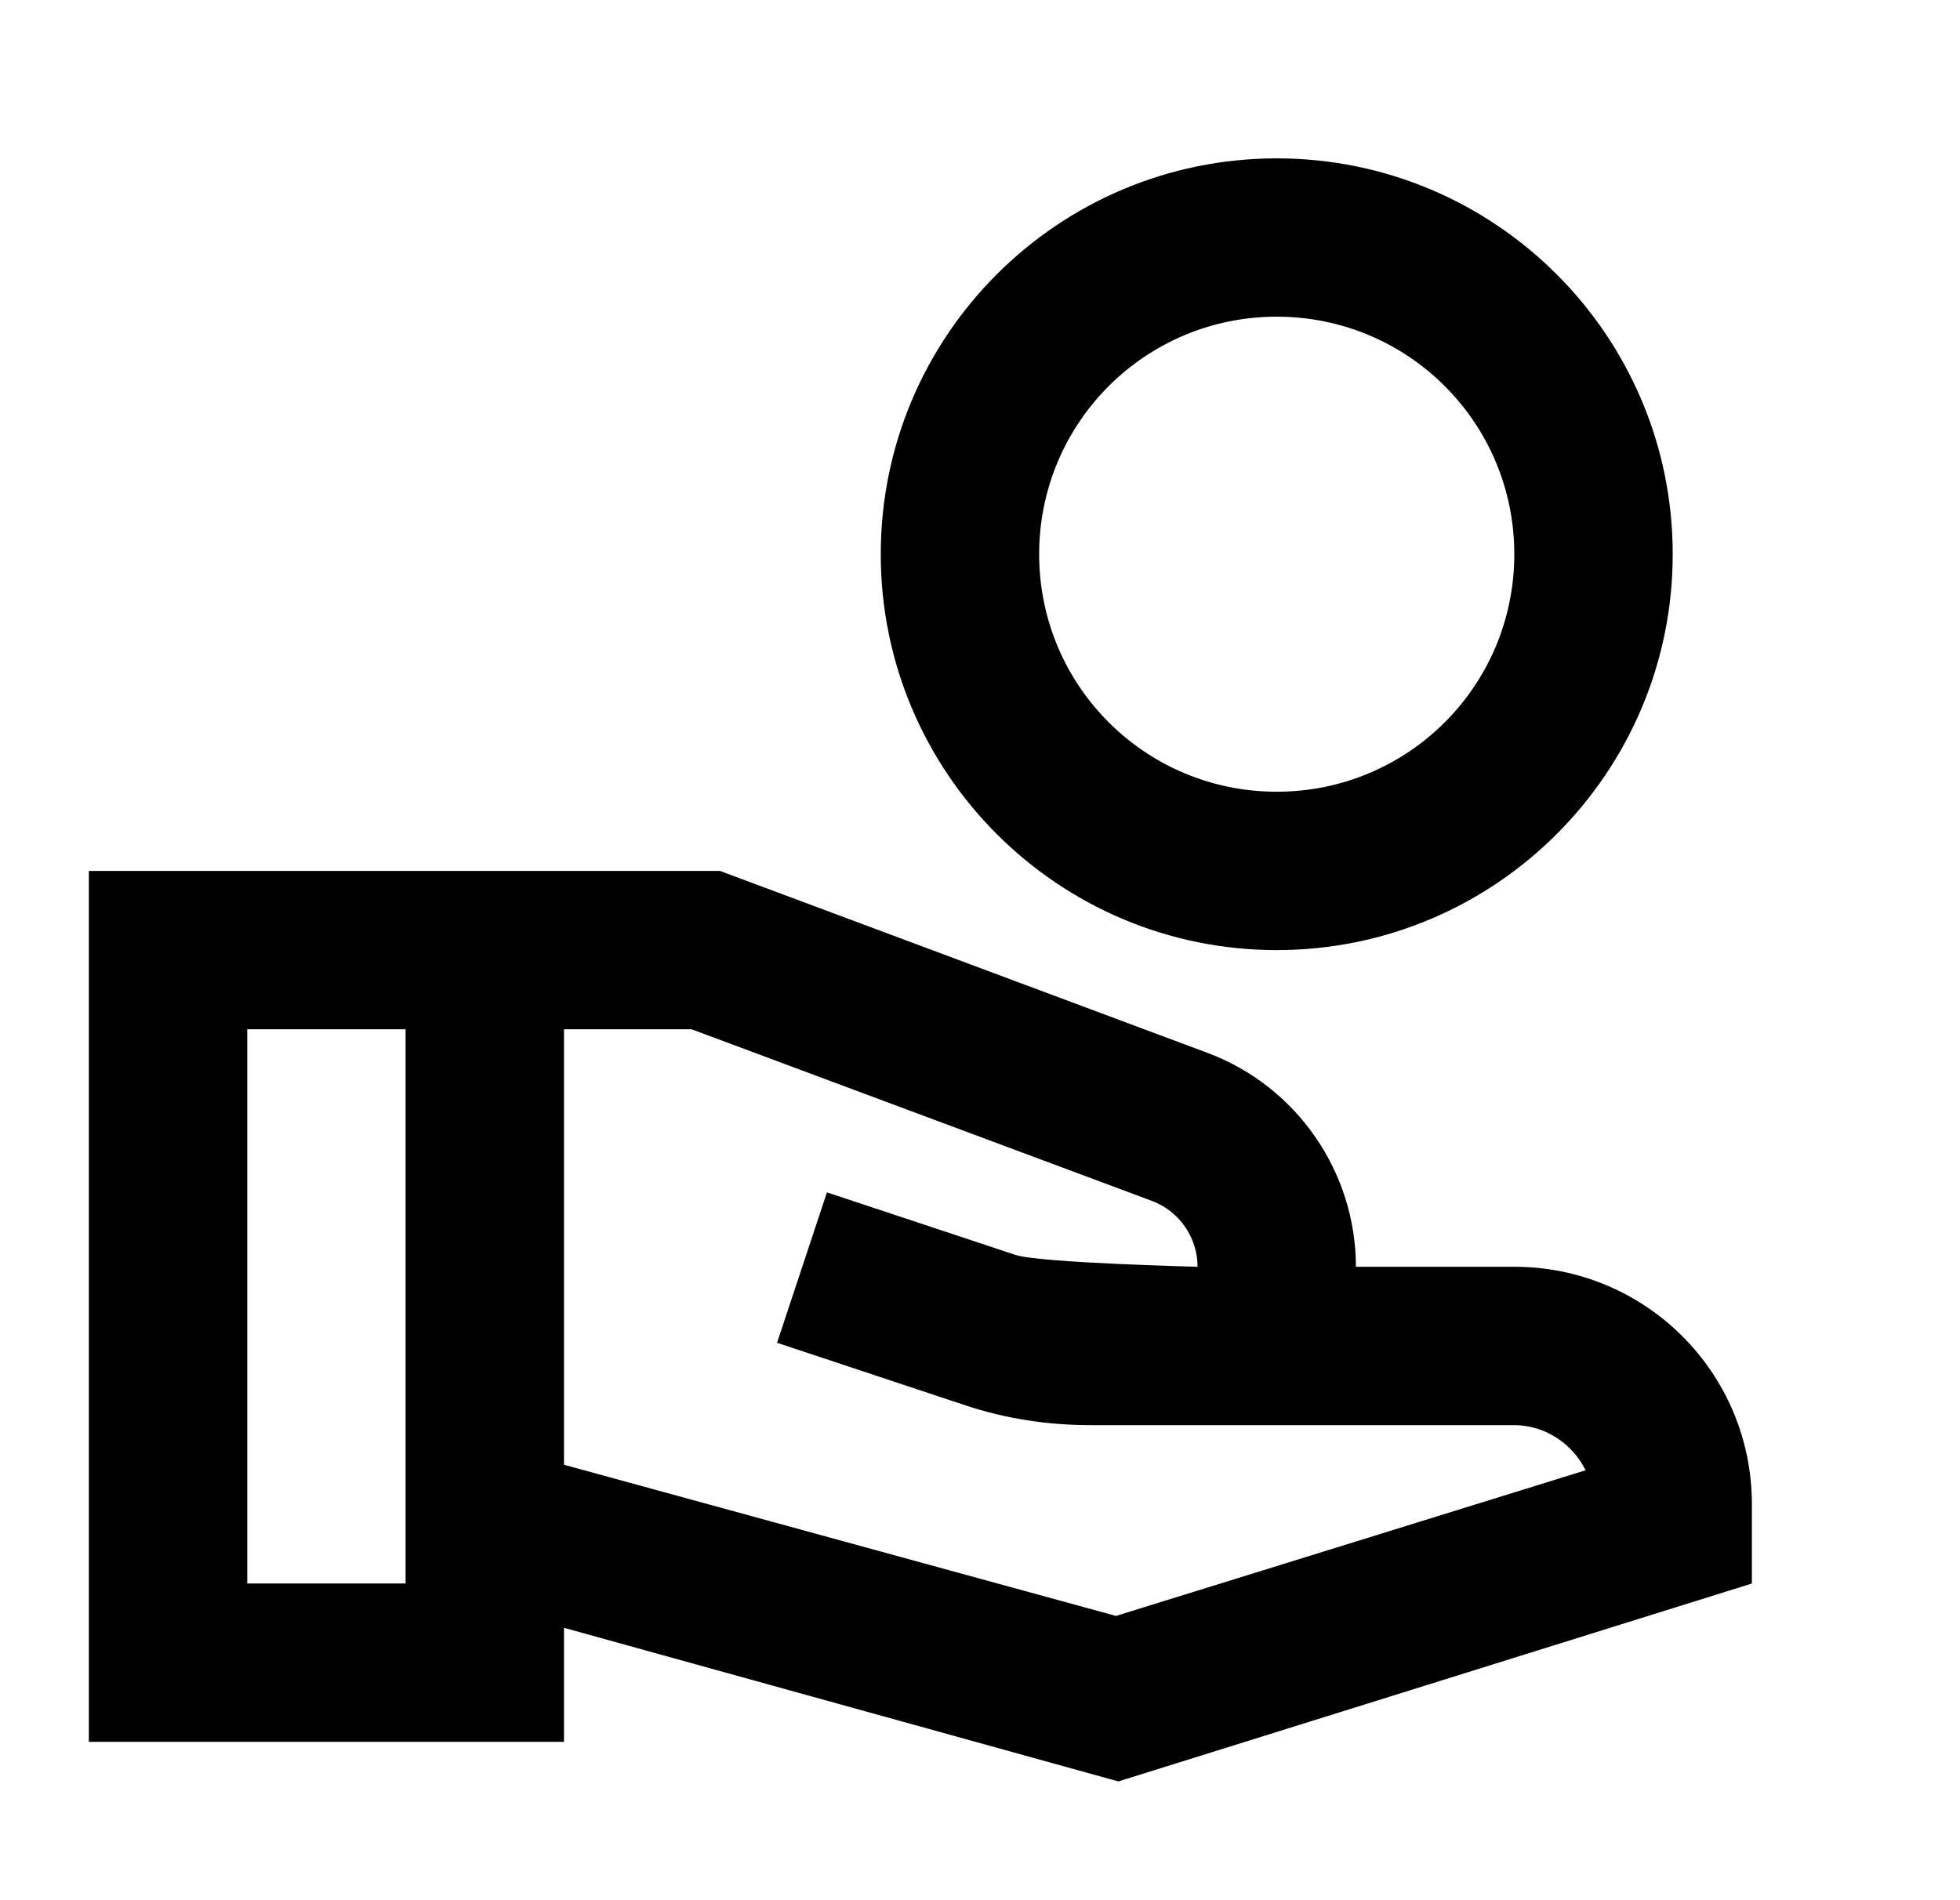 <svg width="33" height="32" viewBox="0 0 33 32" fill="none" xmlns="http://www.w3.org/2000/svg">
<path d="M21.496 2.667C17.816 2.667 14.829 5.653 14.829 9.333C14.829 13.013 17.816 16 21.496 16C25.176 16 28.163 13.013 28.163 9.333C28.163 5.653 25.176 2.667 21.496 2.667ZM21.496 13.333C19.283 13.333 17.496 11.547 17.496 9.333C17.496 7.12 19.283 5.333 21.496 5.333C23.709 5.333 25.496 7.12 25.496 9.333C25.496 11.547 23.709 13.333 21.496 13.333ZM25.496 21.333H22.829C22.829 19.733 21.829 18.293 20.336 17.733L12.123 14.667H1.496V29.333H9.496V27.413L18.829 30L29.496 26.667V25.333C29.496 23.12 27.709 21.333 25.496 21.333ZM6.829 26.667H4.163V17.333H6.829V26.667ZM18.789 27.213L9.496 24.667V17.333H11.643L19.403 20.227C19.856 20.4 20.163 20.84 20.163 21.333C20.163 21.333 17.496 21.267 17.096 21.133L13.923 20.08L13.083 22.613L16.256 23.667C16.936 23.893 17.643 24 18.363 24H25.496C26.016 24 26.483 24.32 26.696 24.76L18.789 27.213Z" fill="black"/>
</svg>
